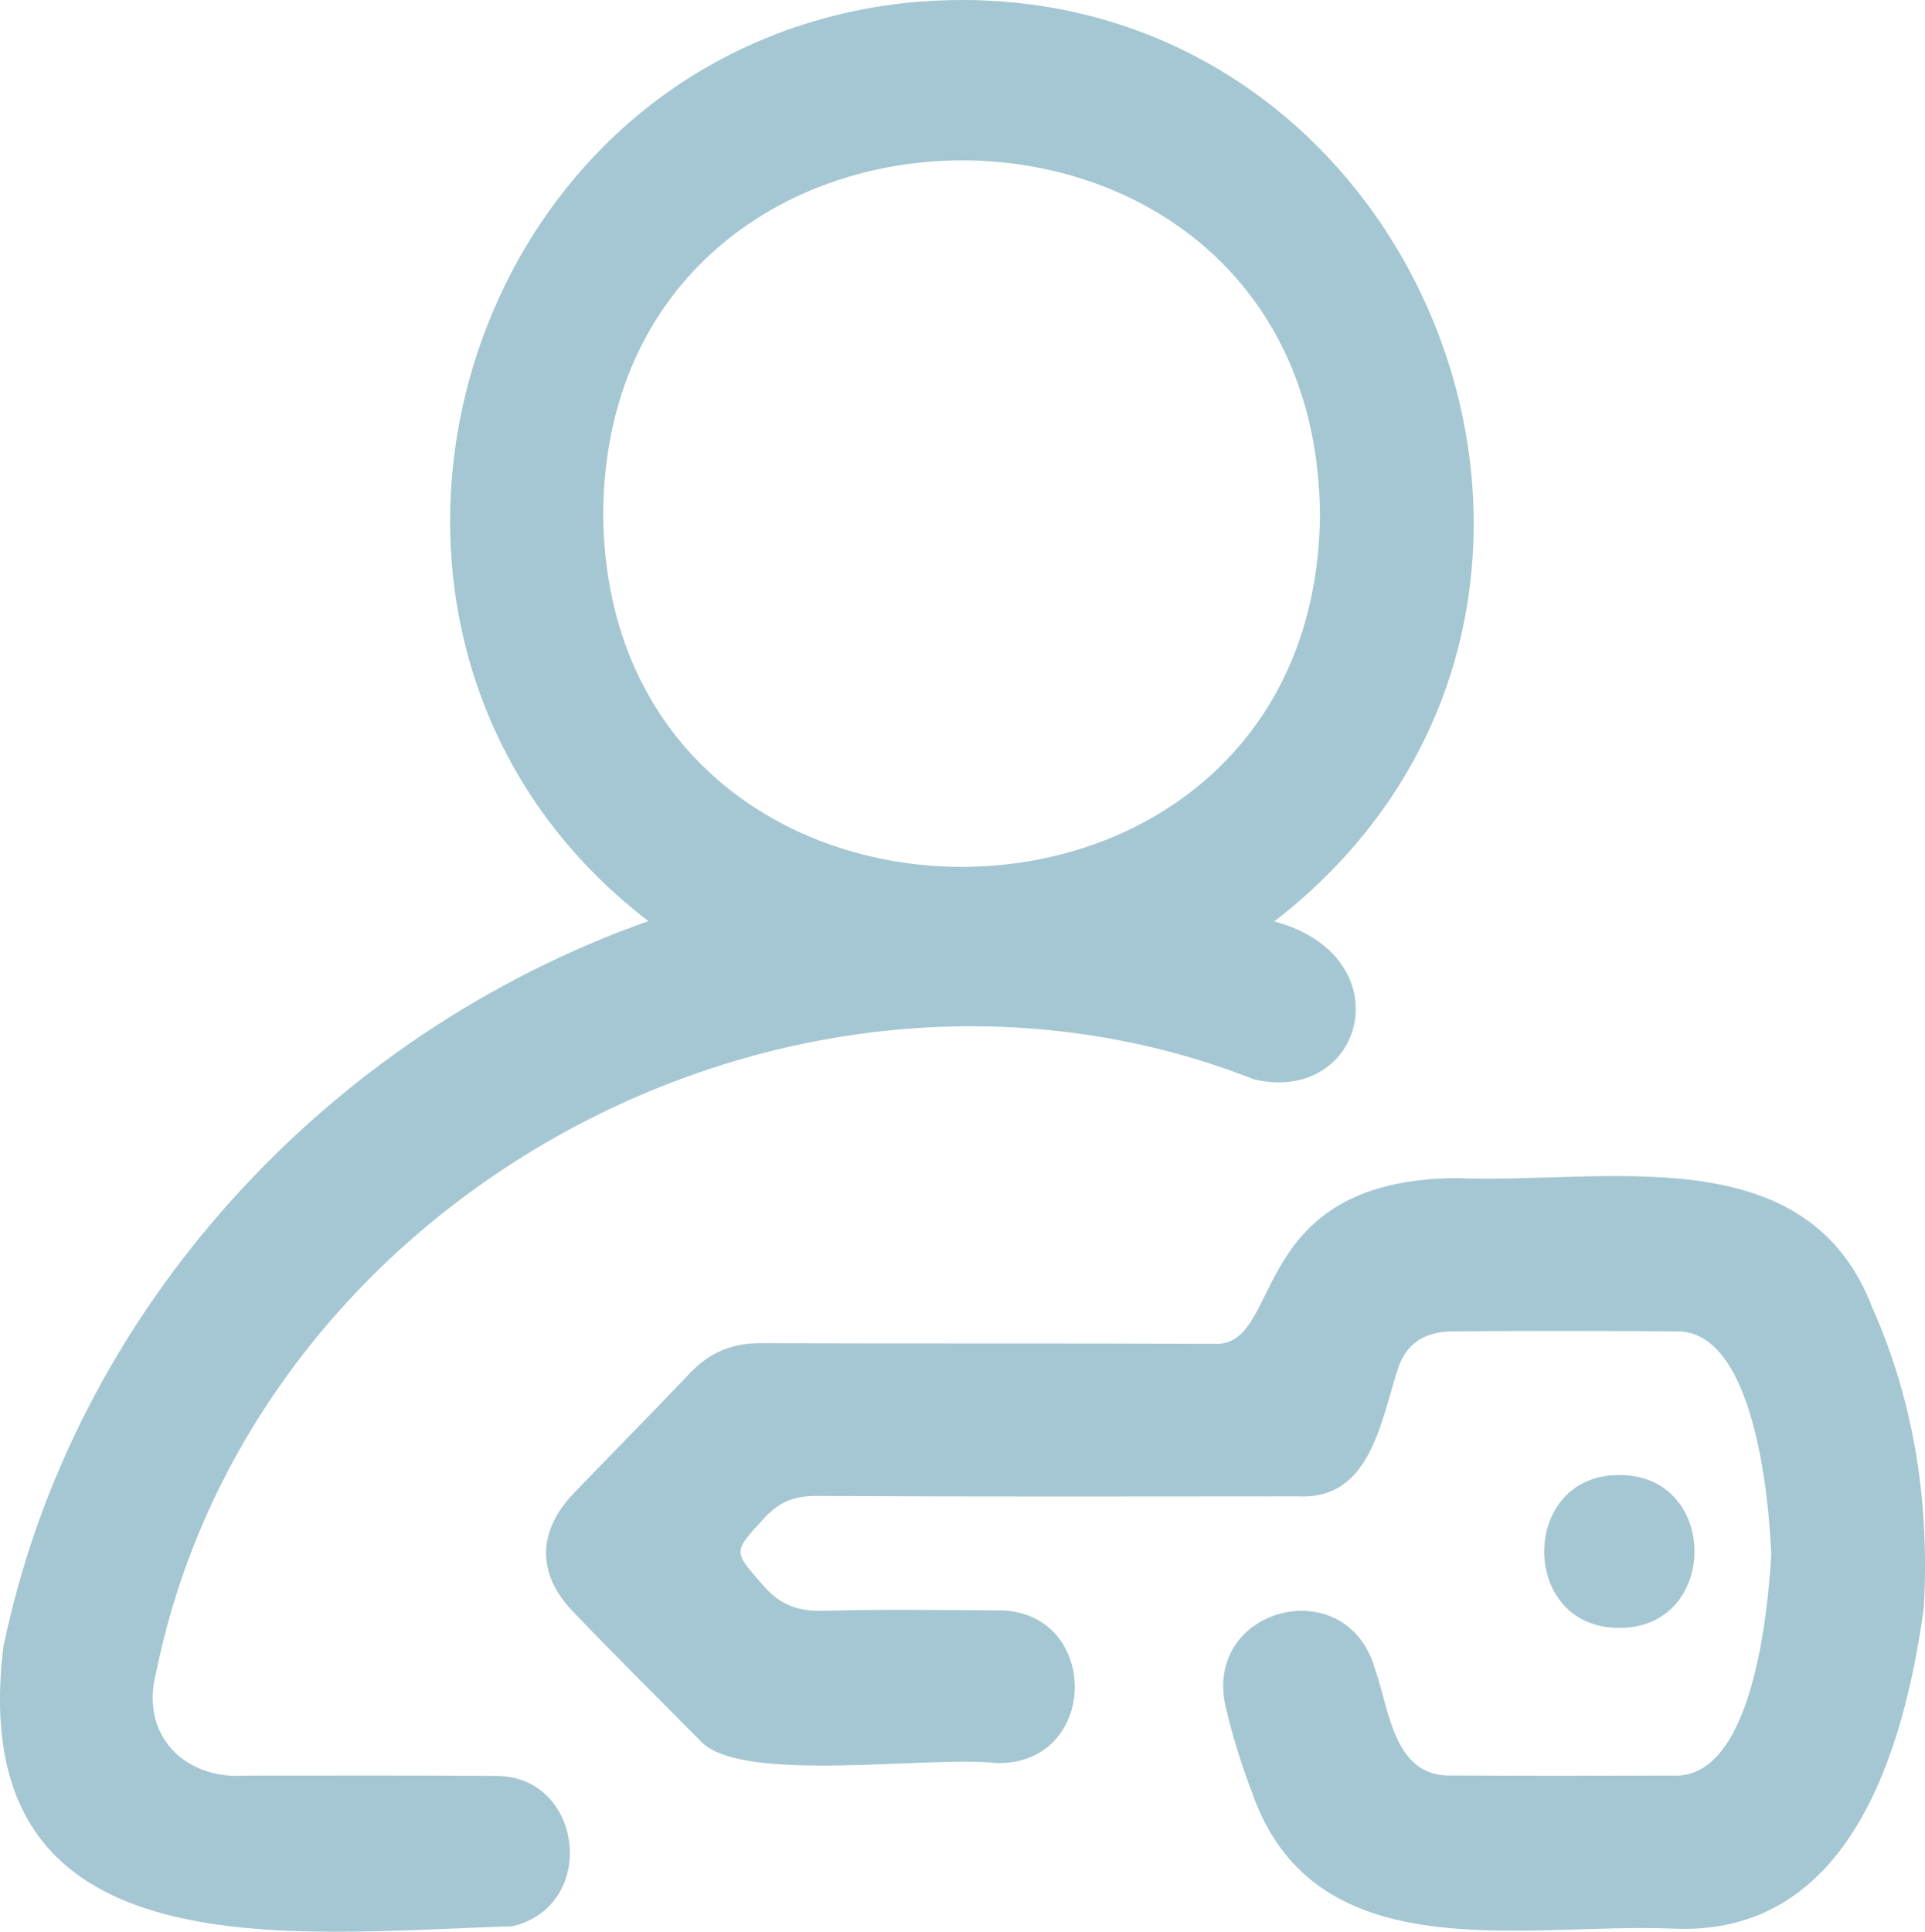 <?xml version="1.0" encoding="UTF-8"?>
<svg id="katman_1" data-name="katman 1" xmlns="http://www.w3.org/2000/svg" viewBox="0 0 390.14 391.5">
  <defs>
    <style>
      .cls-1 {
        fill: #a5c7d3;
        stroke-width: 0px;
      }
    </style>
  </defs>
  <path class="cls-1" d="m100.59,359.91c-17.01-.13-34.02-.05-51.03-.06-11.85.83-21.41-7.96-17.86-21.15,19.93-97.29,130.29-156.14,222.47-119.95,22.32,5.22,30.5-24.84,4.1-32.02C341,122.7,287.06-9.93,183.46.59c-91.99,10.26-125.77,129.57-52.06,186.08C66.33,209.7,14.74,265.52.68,333.81c-8.11,66.66,57.8,57.93,103.2,56.58,17.46-4.24,14.33-30.44-3.29-30.48Zm21.66-255.57c.43-95.3,144.44-96.28,145.27.04-1,95.12-144.3,95.03-145.27-.04Z"/>
  <path class="cls-1" d="m379.59,265.33c-13.34-35.52-54.8-25.25-84.69-26.58-41.73.49-34.87,32.81-47.88,33.59-30.97-.14-61.94-.02-92.91-.13-5.73-.02-10.3,1.88-14.21,6-7.78,8.19-15.73,16.22-23.56,24.36-7.4,7.7-7.61,16.31-.29,23.96,8.42,8.8,17.08,17.39,25.66,26.03,7.65,9.23,46.49,3.14,60.36,4.76,21.09.26,20.95-31.34-.1-30.96-11.68-.06-23.36-.24-35.03.09-5.07.14-8.74-1.1-12.19-5.06-6.18-7.09-6.3-6.7.15-13.74,3-3.27,6.12-4.51,10.57-4.48,32.49.19,64.99.11,97.48.09,14.59.81,16.74-14.56,20.23-25.41,1.63-5.64,5.67-7.98,11.1-8.03,15.1-.12,30.21-.11,45.31,0,15.86-.53,18.91,33.41,19.39,45.26-.71,11.93-3.84,45.68-19.97,44.76-14.85.03-29.7.07-44.55-.02-11.93.57-12.79-12.95-15.77-21.54-5.79-20.27-35.37-12.45-30.18,8.08,1.4,5.8,3.15,11.49,5.3,17.07,12.8,36.43,55.09,26.15,85.25,27.43,35.8,1.68,46.85-35.99,50.84-65.01,1.19-20.82-1.82-41.34-10.3-60.52Z"/>
  <path class="cls-1" d="m327.77,329.9c20.57.54,20.94-30.78.65-30.96-20.36-.35-20.64,30.66-.65,30.96Z"/>
</svg>